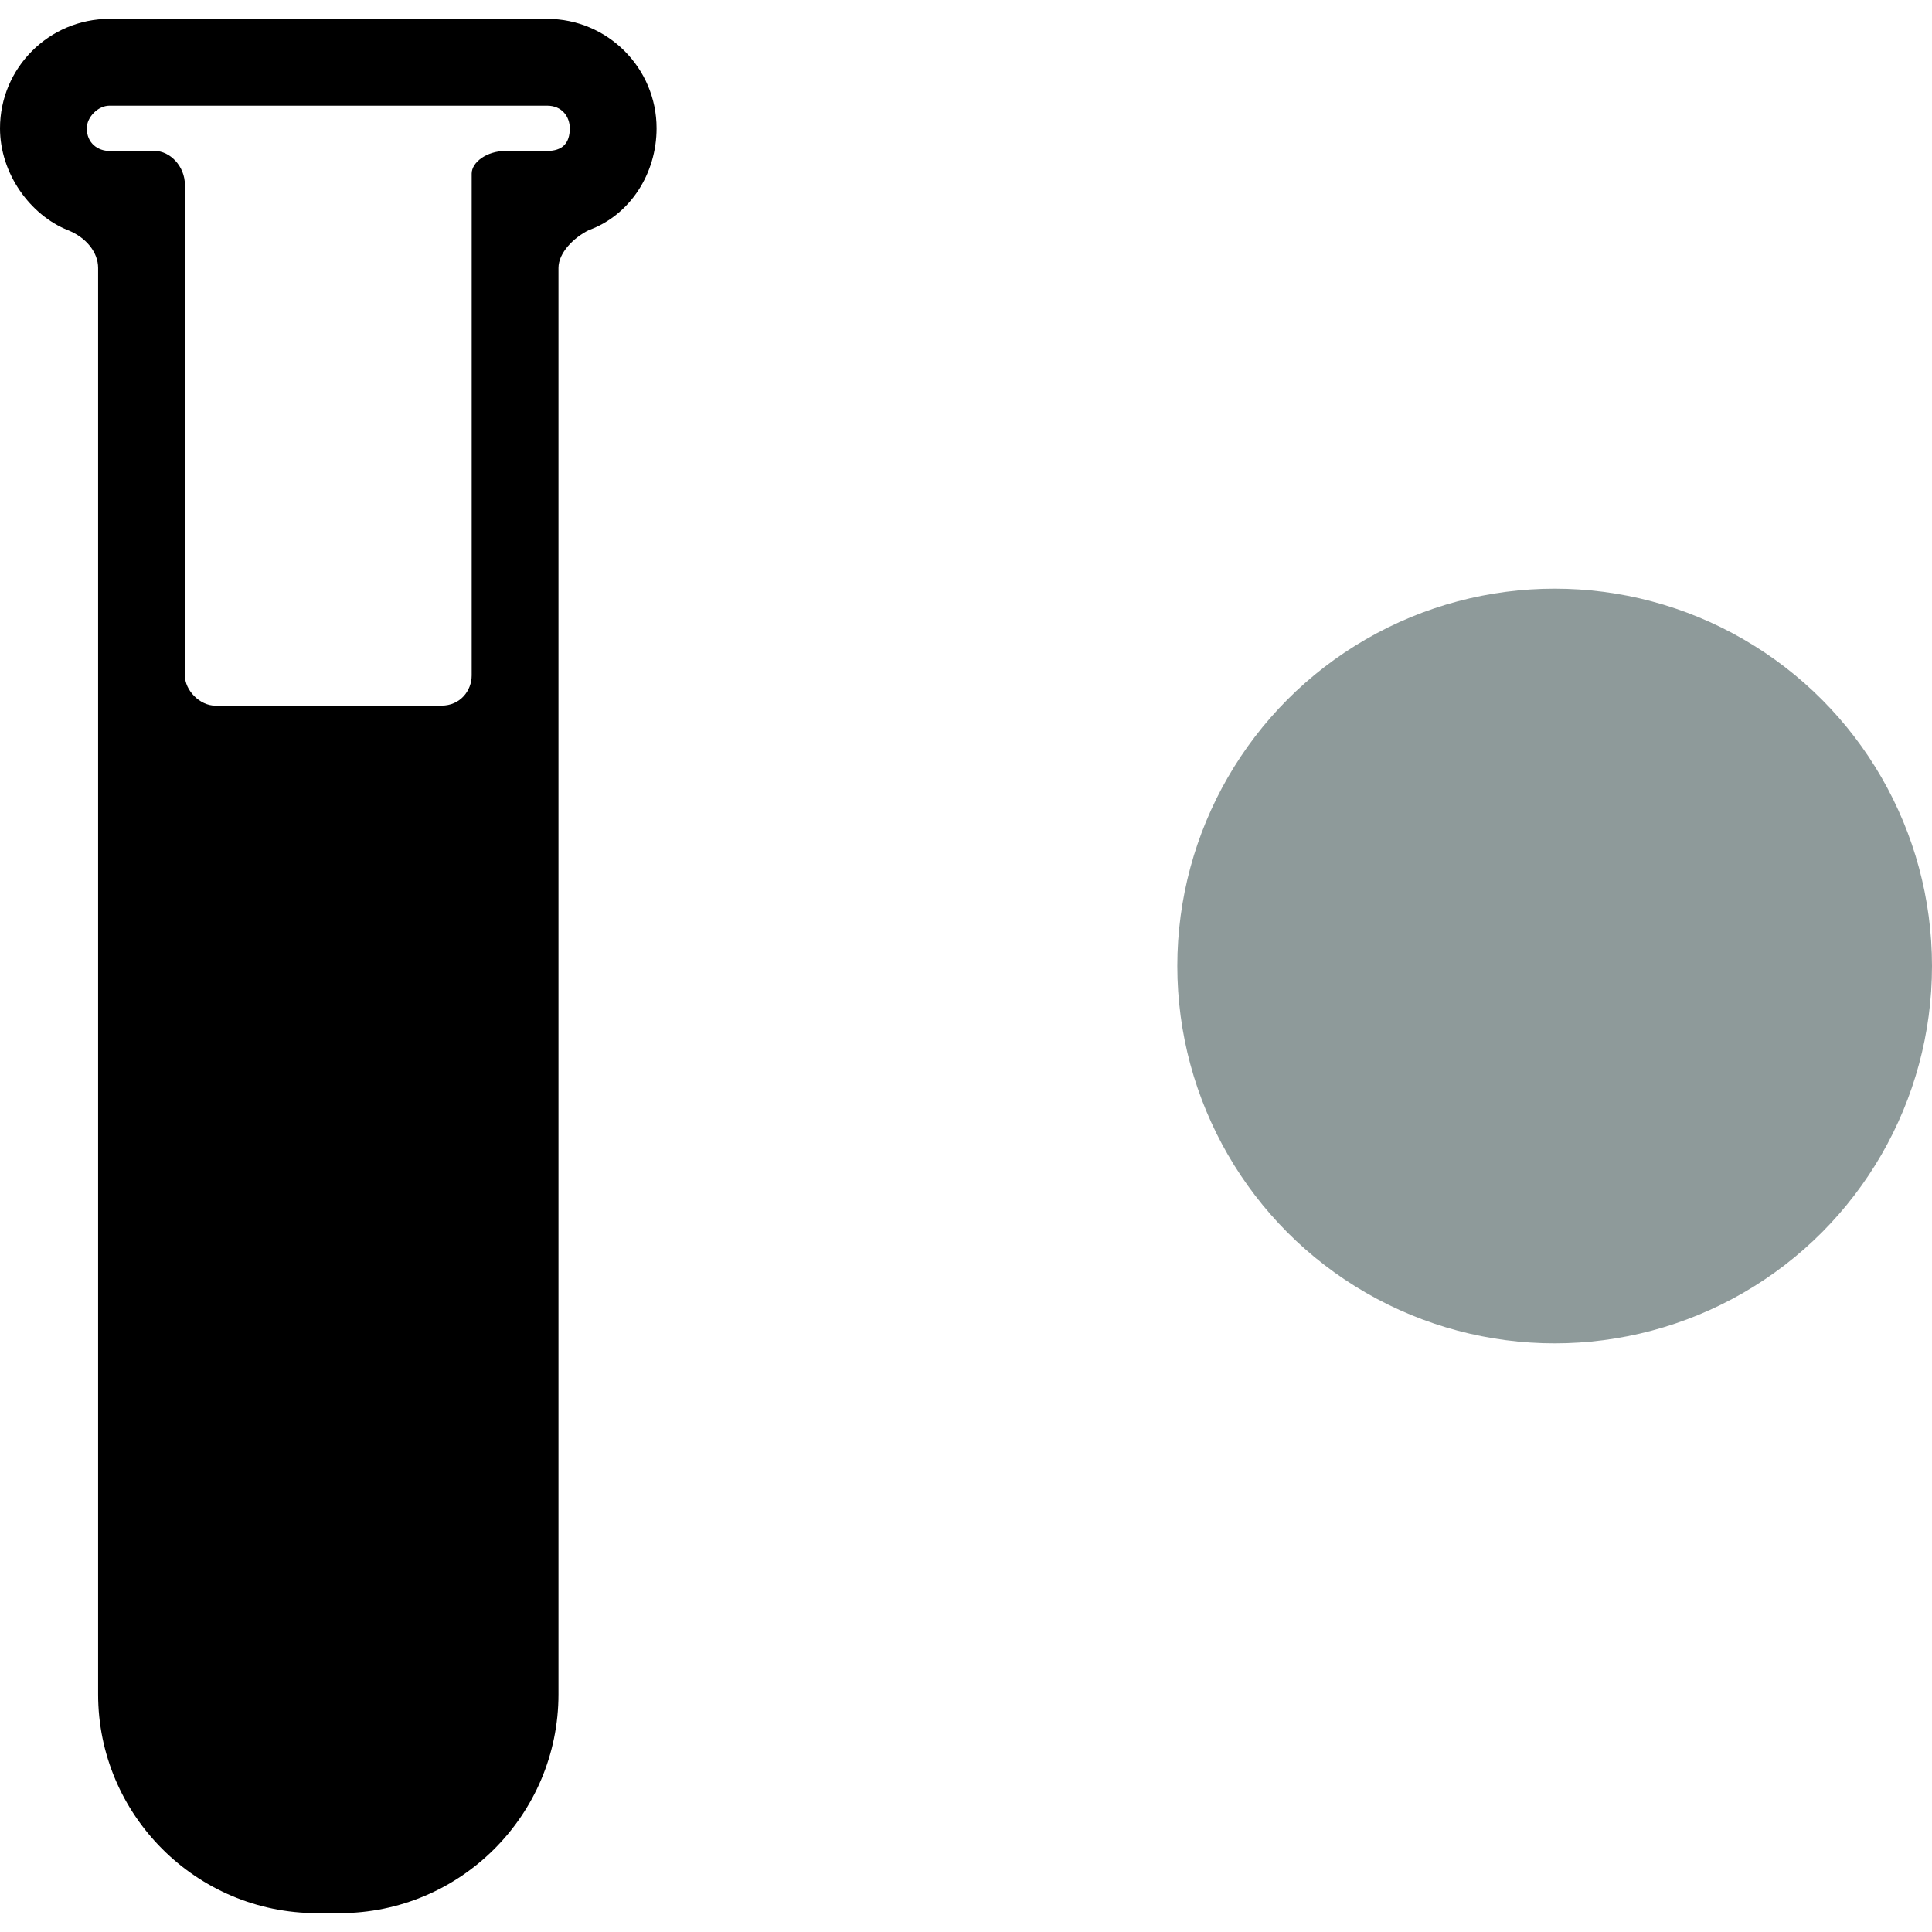 <svg xmlns="http://www.w3.org/2000/svg" viewBox="0 0 512 512" fill="currentColor"><path d="m145 5h-116c-16 0-29 13-29 29 0 12 8 23 18 27 5 2 8 6 8 10v378c0 32 26 58 58 58h6c32 0 58-26 58-58v-378c0-4 4-8 8-10 11-4 18-15 18-27 0-16-13-29-29-29zm0 35h-11c-5 0-9 3-9 6v133c0 4-3 8-8 8h-60c-4 0-8-4-8-8v-130c0-5-4-9-8-9h-12c-3 0-6-2-6-6 0-3 3-6 6-6h116c4 0 6 3 6 6 0 4-2 6-6 6z"/><circle cx="412" cy="256" r="100" fill="#8e9a9a" style="isolation:isolate;mix-blend-mode:multiply"/></svg>